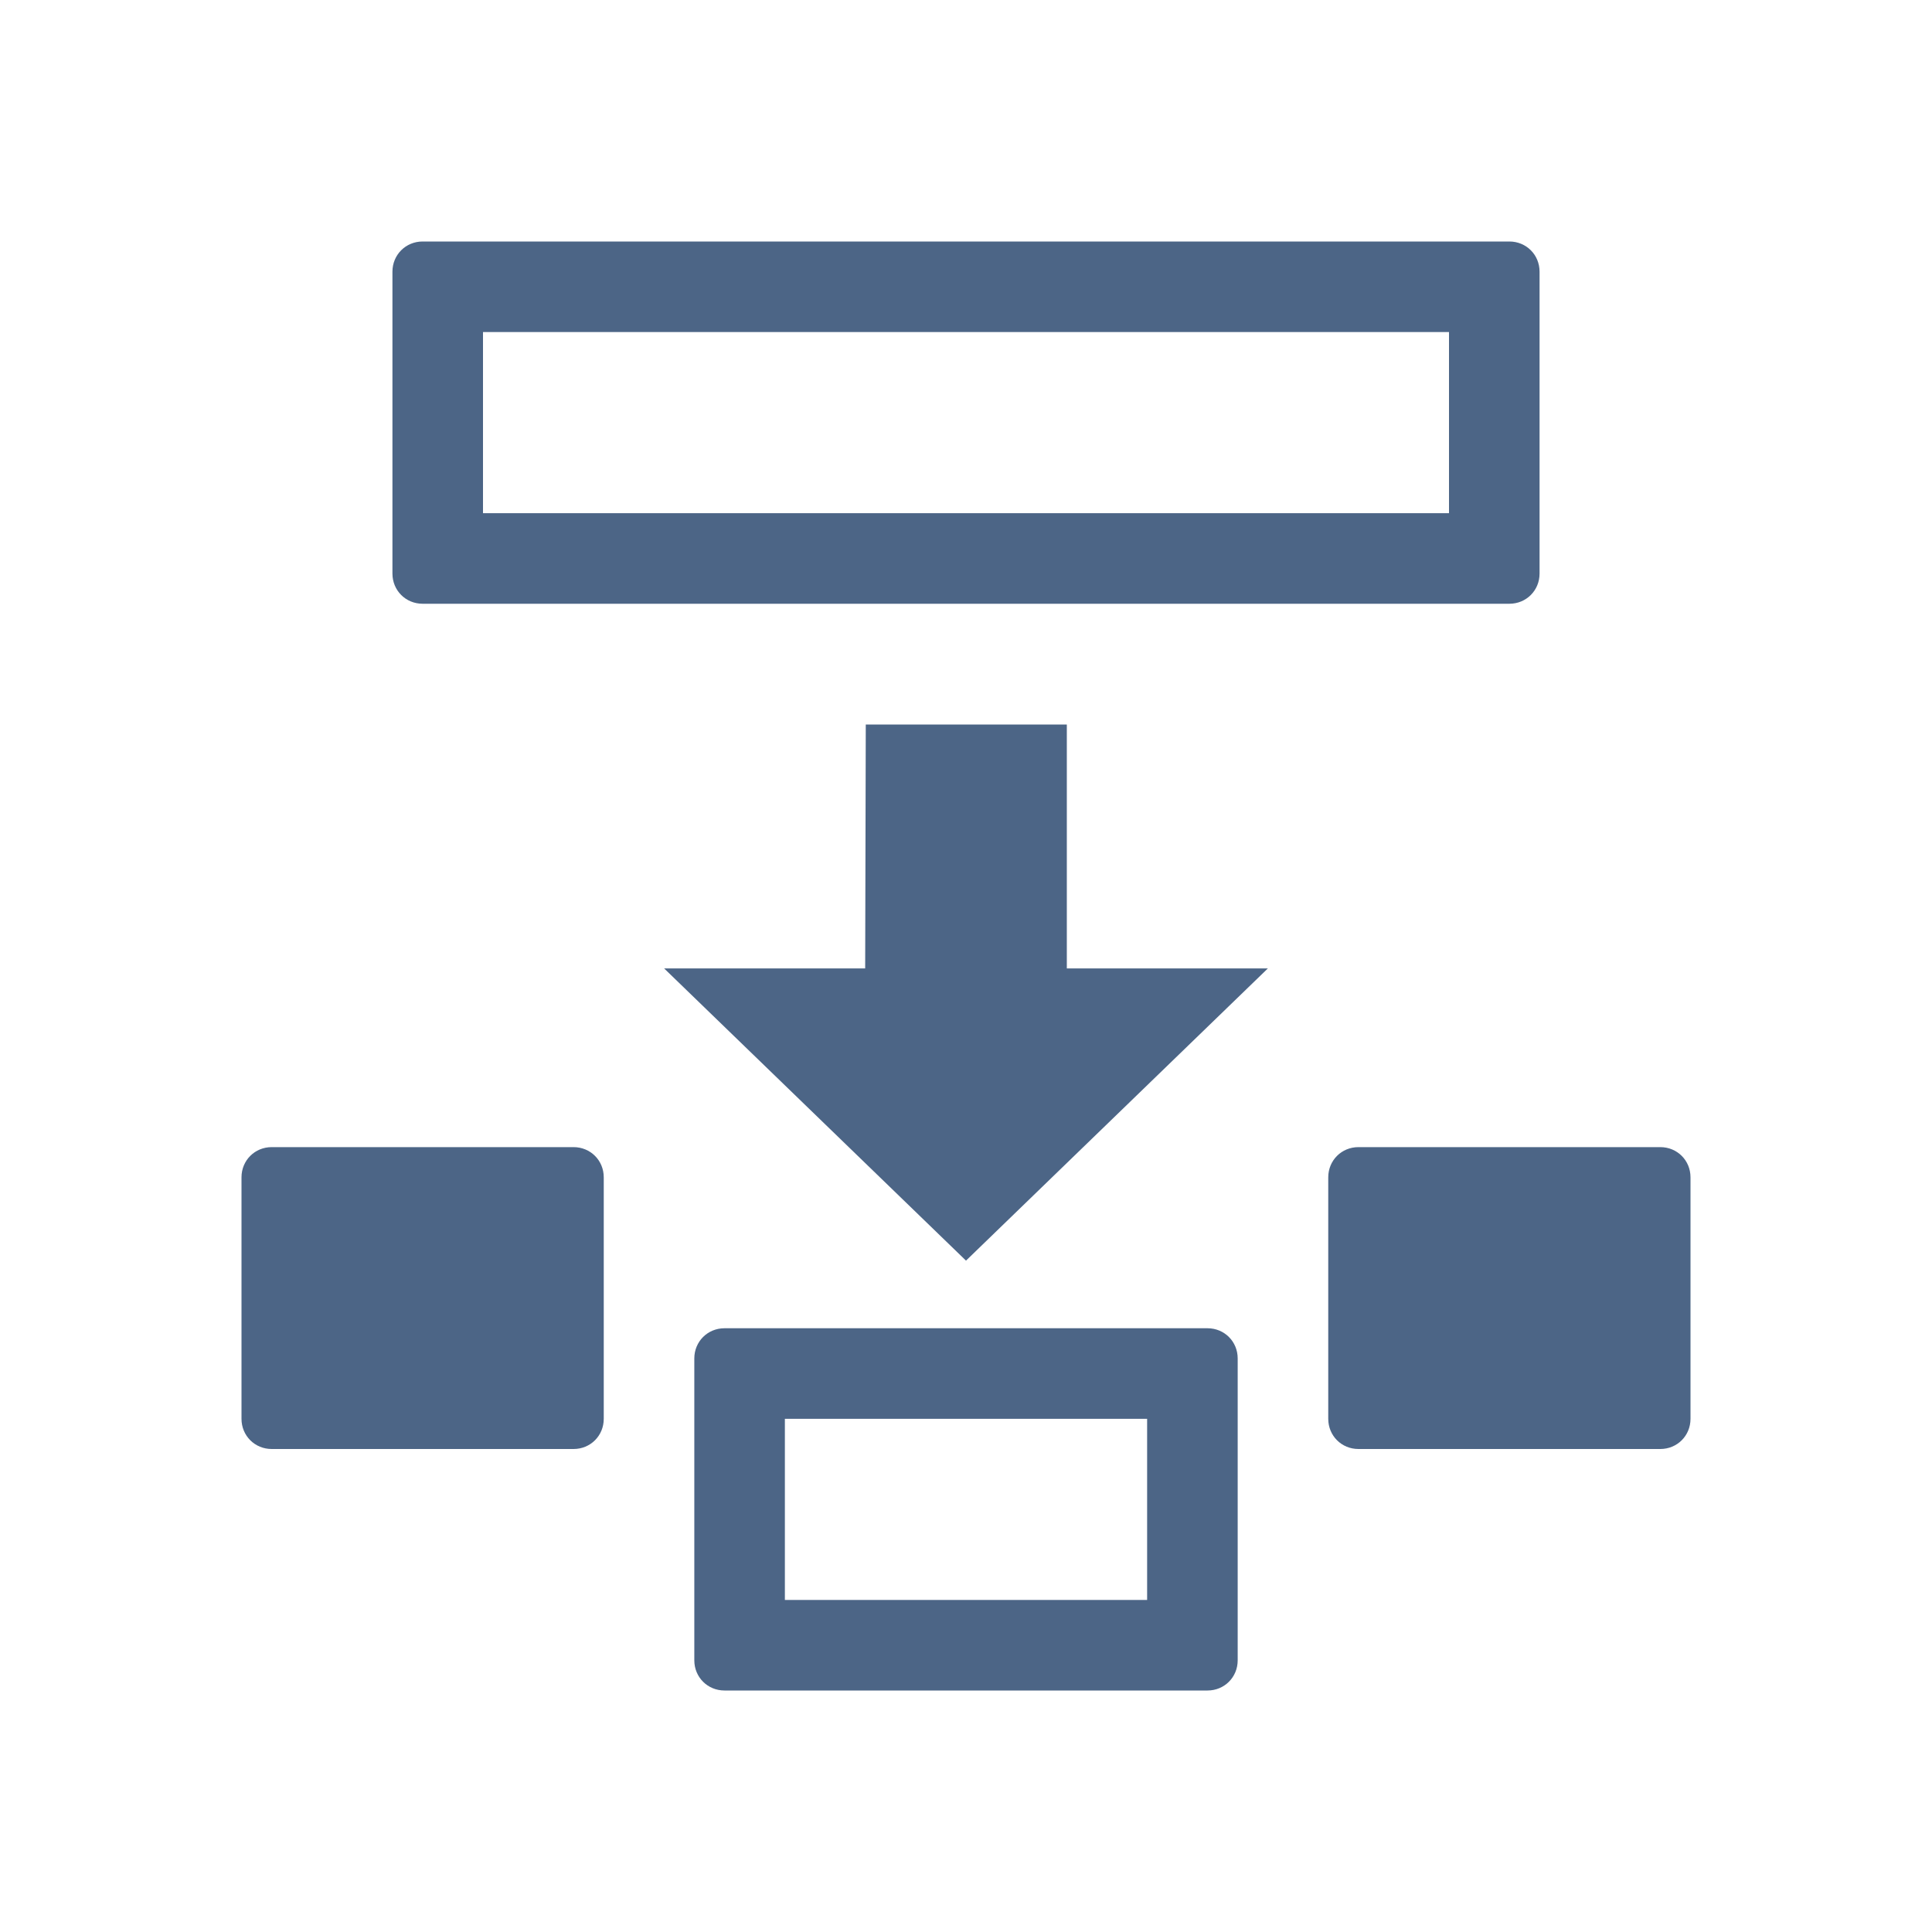 <?xml version="1.0" encoding="utf-8"?>
<!-- Generator: Adobe Illustrator 26.5.0, SVG Export Plug-In . SVG Version: 6.00 Build 0)  -->
<svg version="1.1" id="Layer_1" xmlns="http://www.w3.org/2000/svg" xmlns:xlink="http://www.w3.org/1999/xlink" x="0px" y="0px"
	 viewBox="0 0 320 320" style="enable-background:new 0 0 320 320;" xml:space="preserve">
<style type="text/css">
	.st0{clip-path:url(#SVGID_00000012436069978326510100000016688914437602101426_);fill:#4C6586;}
	.st1{fill:none;}
</style>
<g>
	<g>
		<defs>
			<rect id="SVGID_1_" x="40" y="40" width="240" height="240"/>
		</defs>
		<clipPath id="SVGID_00000124158446216487552880000014953862390805394111_">
			<use xlink:href="#SVGID_1_"  style="overflow:visible;"/>
		</clipPath>
		<path style="clip-path:url(#SVGID_00000124158446216487552880000014953862390805394111_);fill:#4C6586;" d="M130,235h60v30h-60
			V235z M115,225v50c0,2.8,2.2,5,5,5h80c2.8,0,5-2.2,5-5v-50c0-2.8-2.2-5-5-5h-80C117.2,220,115,222.2,115,225 M143.3,160.4H110
			l50,48.4l50-48.4h-33.3V120h-33.3L143.3,160.4L143.3,160.4z M95,190H45c-2.8,0-5,2.2-5,5v40c0,2.8,2.2,5,5,5h50c2.8,0,5-2.2,5-5
			v-40C100,192.2,97.8,190,95,190 M240,85H80V55h160V85z M255,95V45c0-2.8-2.2-5-5-5H70c-2.8,0-5,2.2-5,5v50c0,2.8,2.2,5,5,5h180
			C252.8,100,255,97.8,255,95 M280,235v-40c0-2.8-2.2-5-5-5h-50c-2.8,0-5,2.2-5,5v40c0,2.8,2.2,5,5,5h50
			C277.8,240,280,237.8,280,235"/>
	</g>
</g>
<rect class="st1" width="320" height="320"/>
</svg>
